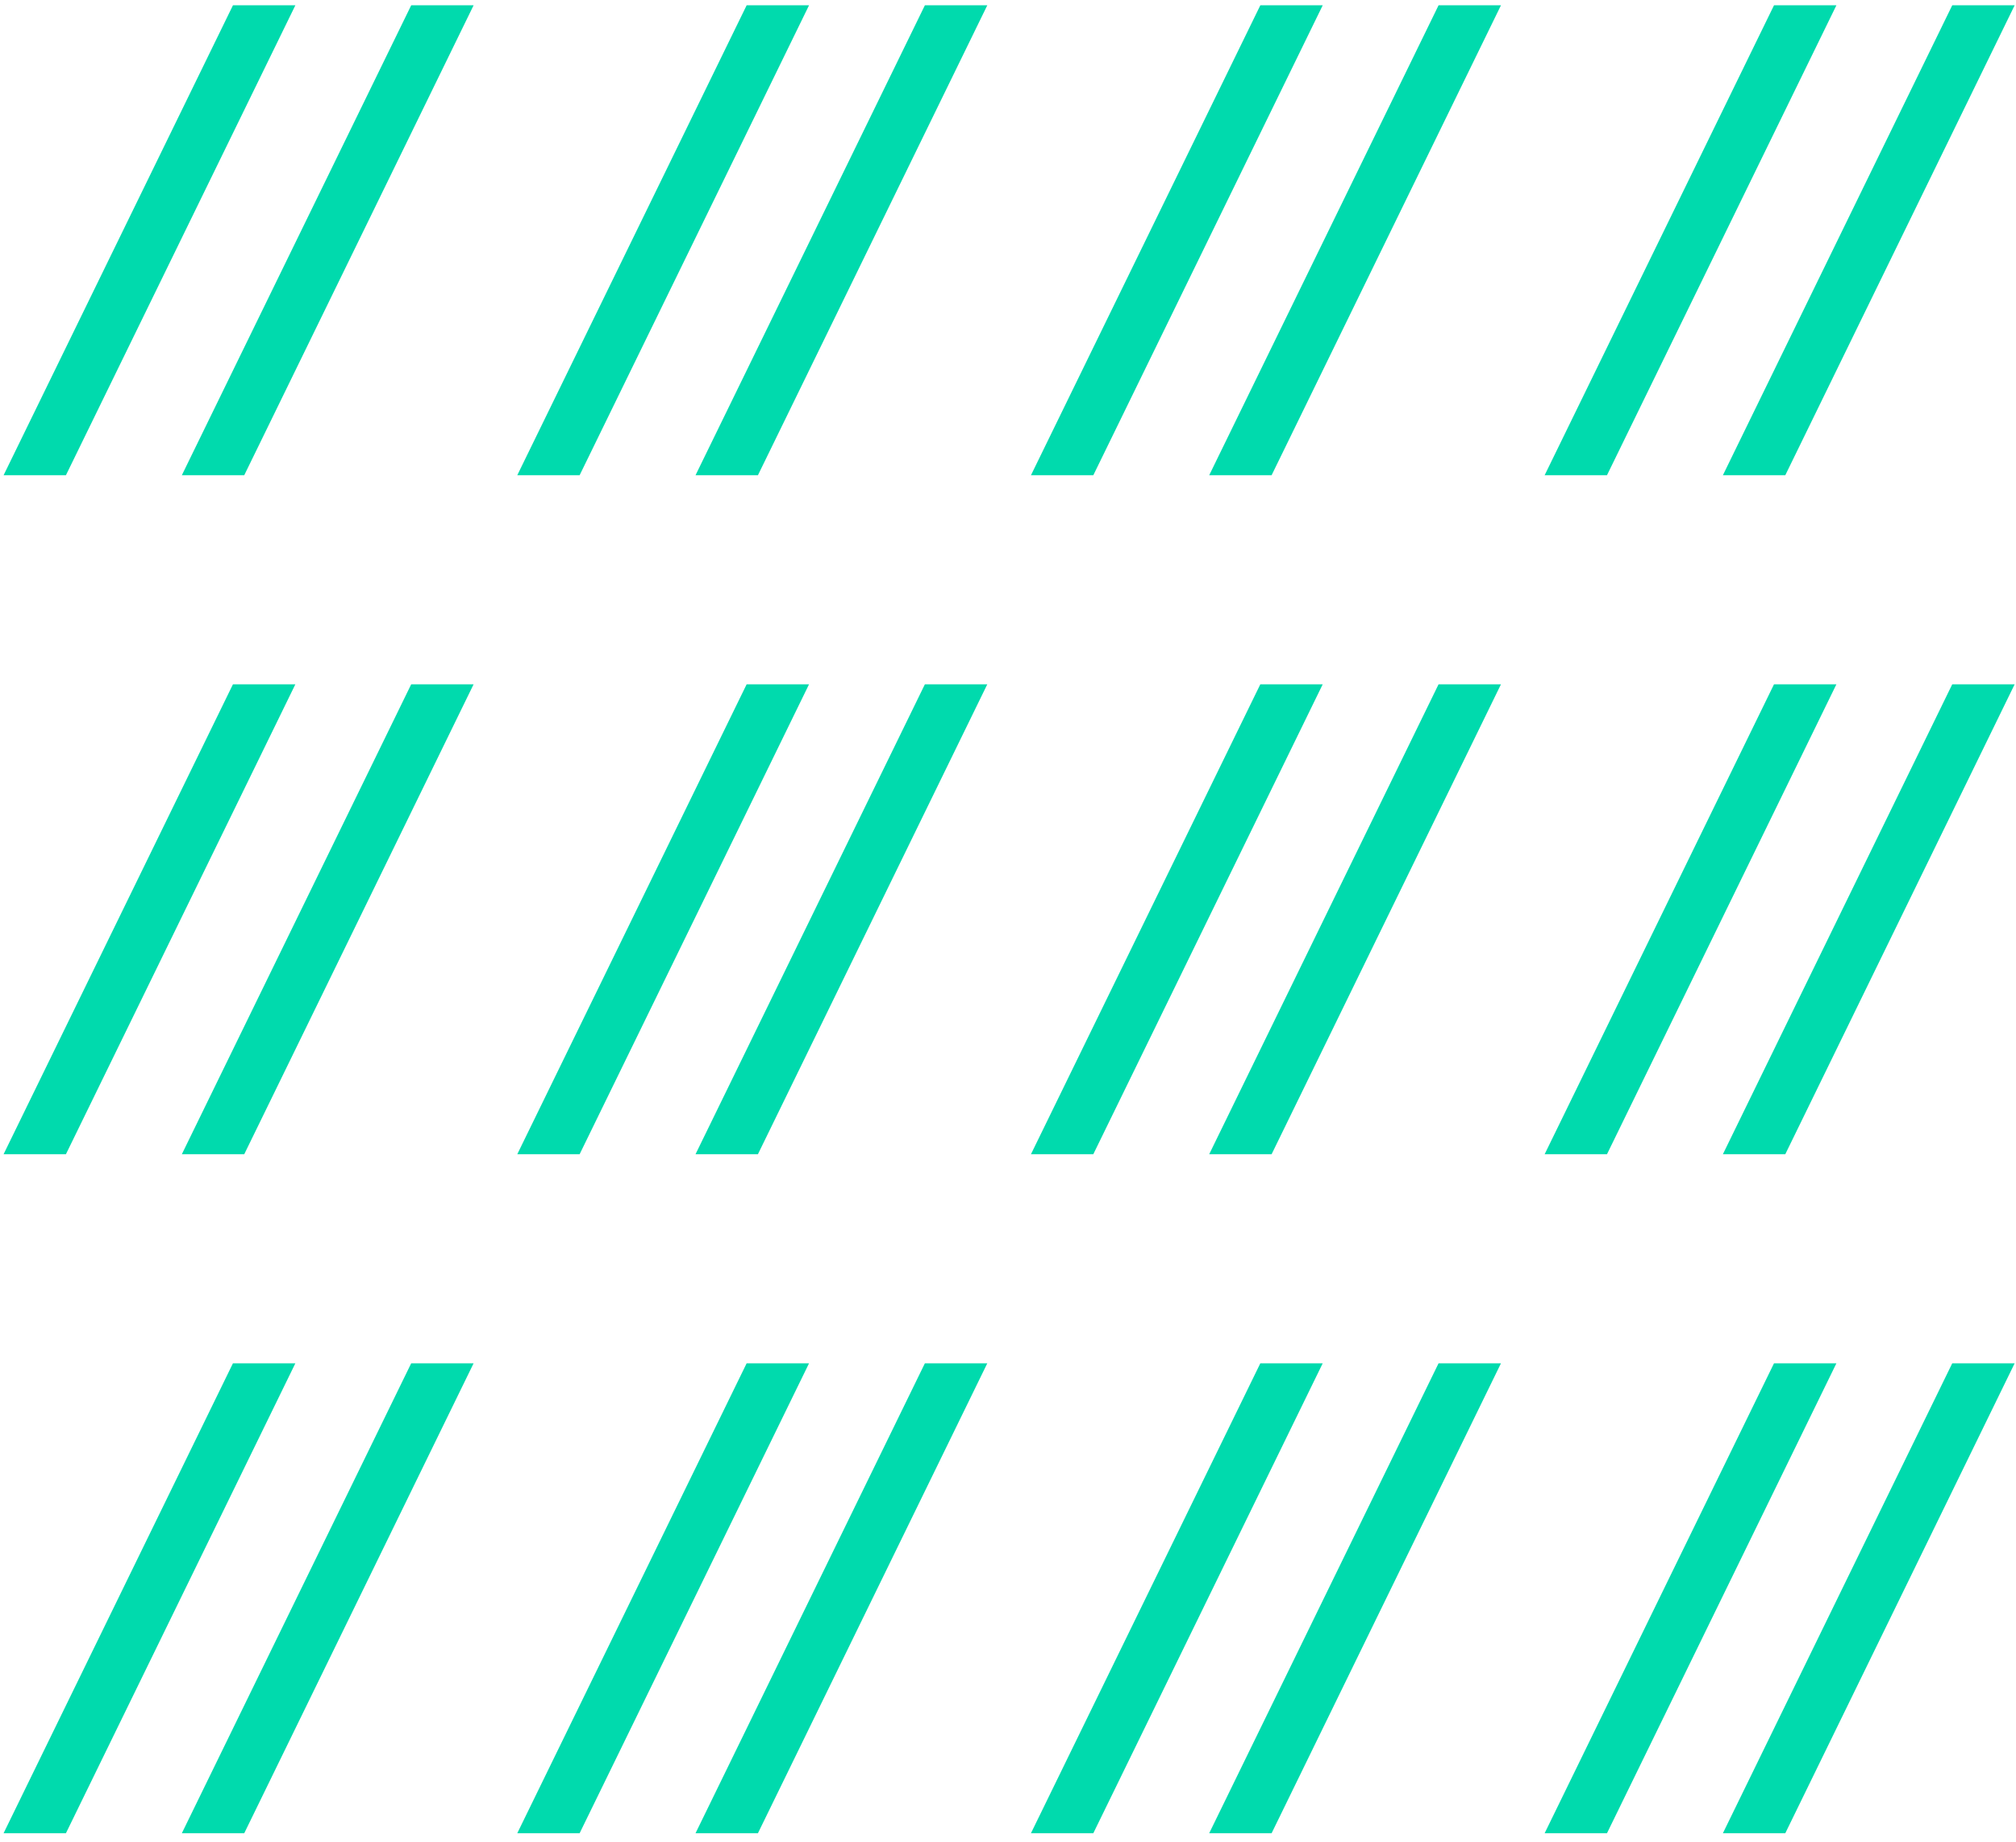 <svg xmlns="http://www.w3.org/2000/svg" width="220" height="201" viewBox="0 0 220 201"><path fill="#00DAAD" fill-rule="evenodd" d="M25.422.578h6.81L7.194 51.856H.391L25.422.578zm19.452 0h6.809l-25.03 51.278h-6.81L44.873.578zm36.605 0h6.809L63.252 51.856h-6.804L81.479.578zm19.451 0h6.81L82.71 51.856H75.9L100.93.578zm36.606 0h6.808L119.31 51.856h-6.805L137.536.578zm19.45 0h6.81l-25.03 51.278h-6.81L156.986.578zm36.606 0h6.809l-25.036 51.278h-6.804L193.592.578zm19.451 0h6.81l-25.03 51.278h-6.81L213.043.578zM25.422 74.668h6.81L7.194 125.945H.391l25.031-51.277zm-5.579 51.278l25.03-51.278h6.81l-25.03 51.278h-6.81zm68.445-51.278l-25.036 51.278h-6.804l25.031-51.278h6.809zM75.9 125.946l25.03-51.278h6.81l-25.031 51.278h-6.81zm68.444-51.278l-25.036 51.278h-6.803l25.03-51.278h6.81zm-12.388 51.278l25.03-51.278h6.81l-25.03 51.278h-6.81zm68.445-51.278l-25.036 51.278h-6.804l25.031-51.278h6.809zm12.642 0h6.81l-25.03 51.277h-6.81l25.03-51.277zm-187.621 74.09h6.81L7.194 200.035H.391l25.031-51.279zm19.452 0h6.809l-25.03 51.278h-6.81l25.03-51.279zm36.605 0h6.809l-25.036 51.278h-6.804l25.031-51.279zm19.451 0h6.81l-25.03 51.278H75.9l25.03-51.279zm36.606 0h6.808l-25.035 51.278h-6.805l25.032-51.279zm19.45 0h6.81l-25.03 51.278h-6.81l25.03-51.279zm36.606 0h6.809l-25.036 51.278h-6.804l25.031-51.279zm19.451 0h6.81l-25.03 51.278h-6.81l25.03-51.279z"/></svg>
